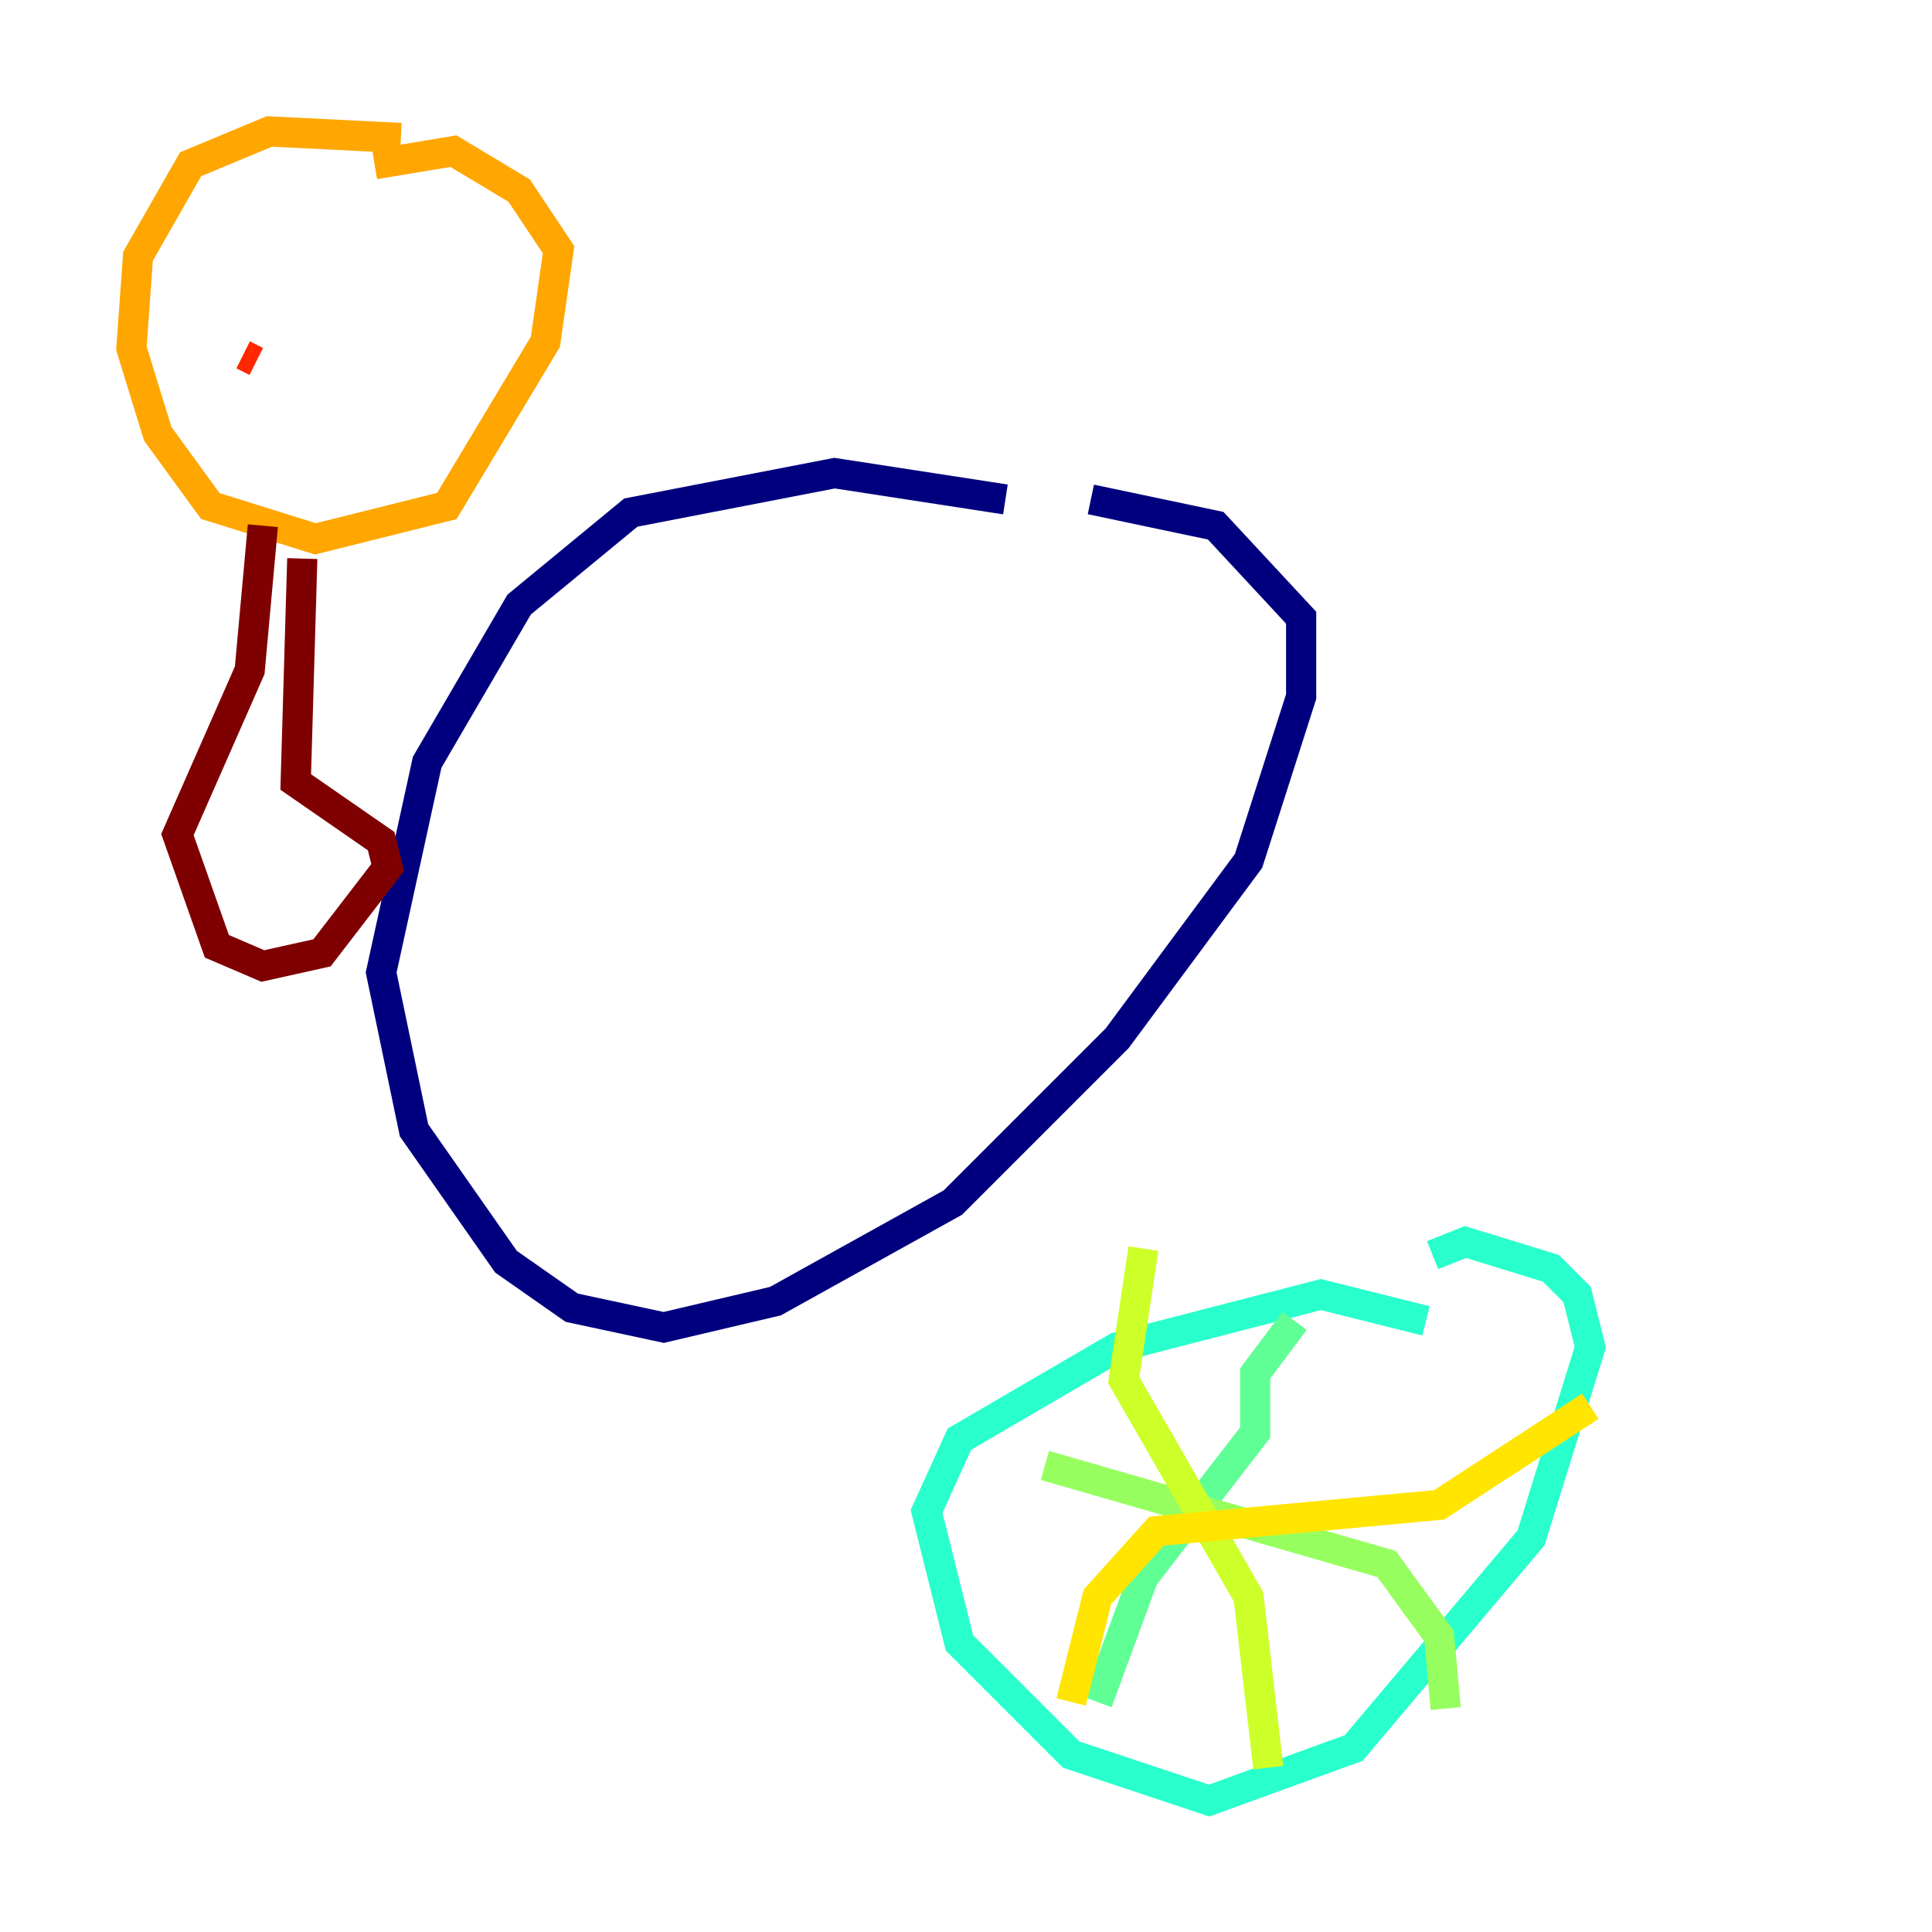 <?xml version="1.0" encoding="utf-8" ?>
<svg baseProfile="tiny" height="128" version="1.2" viewBox="0,0,128,128" width="128" xmlns="http://www.w3.org/2000/svg" xmlns:ev="http://www.w3.org/2001/xml-events" xmlns:xlink="http://www.w3.org/1999/xlink"><defs /><polyline fill="none" points="66.612,33.088 55.292,31.347 41.796,33.959 34.395,40.054 28.299,50.503 25.252,64.435 27.429,74.884 33.524,83.592 37.878,86.639 43.973,87.946 51.374,86.204 63.129,79.674 74.014,68.789 82.721,57.034 86.204,46.15 86.204,40.925 80.544,34.83 72.272,33.088" stroke="#00007f" stroke-width="2" /><polyline fill="none" points="51.374,43.102 51.374,43.102" stroke="#0000cc" stroke-width="2" /><polyline fill="none" points="35.701,62.258 35.701,62.258" stroke="#0008ff" stroke-width="2" /><polyline fill="none" points="53.551,77.061 53.551,77.061" stroke="#004cff" stroke-width="2" /><polyline fill="none" points="77.932,53.986 77.932,53.986" stroke="#0090ff" stroke-width="2" /><polyline fill="none" points="61.388,50.503 61.388,50.503" stroke="#00d4ff" stroke-width="2" /><polyline fill="none" points="94.476,87.51 87.51,85.769 74.014,89.252 63.565,95.347 61.388,100.136 63.565,108.844 70.966,116.245 80.109,119.293 89.687,115.809 101.442,101.878 105.361,89.252 104.49,85.769 102.748,84.027 97.088,82.286 94.912,83.156" stroke="#29ffcd" stroke-width="2" /><polyline fill="none" points="85.769,87.51 83.156,90.993 83.156,94.912 75.755,104.49 72.707,112.762" stroke="#5fff96" stroke-width="2" /><polyline fill="none" points="95.782,113.197 95.347,108.408 91.864,103.619 69.225,97.088" stroke="#96ff5f" stroke-width="2" /><polyline fill="none" points="84.027,117.116 82.721,105.796 74.449,91.429 75.755,82.721" stroke="#cdff29" stroke-width="2" /><polyline fill="none" points="70.966,112.762 72.707,105.796 76.626,101.442 95.347,99.701 105.361,93.17" stroke="#ffe500" stroke-width="2" /><polyline fill="none" points="26.558,9.143 17.85,8.707 12.626,10.884 9.143,16.98 8.707,23.075 10.449,28.735 13.932,33.524 20.898,35.701 29.605,33.524 36.136,22.64 37.007,16.544 34.395,12.626 30.041,10.014 24.816,10.884" stroke="#ffa600" stroke-width="2" /><polyline fill="none" points="21.333,17.415 21.333,17.415" stroke="#ff6700" stroke-width="2" /><polyline fill="none" points="16.109,23.51 16.98,23.946" stroke="#ff2800" stroke-width="2" /><polyline fill="none" points="27.429,27.429 27.429,27.429" stroke="#cc0000" stroke-width="2" /><polyline fill="none" points="20.027,37.007 19.592,51.809 25.252,55.728 25.687,57.469 21.333,63.129 17.415,64.0 14.367,62.694 11.755,55.292 16.544,44.408 17.415,34.83" stroke="#7f0000" stroke-width="2" /></svg>